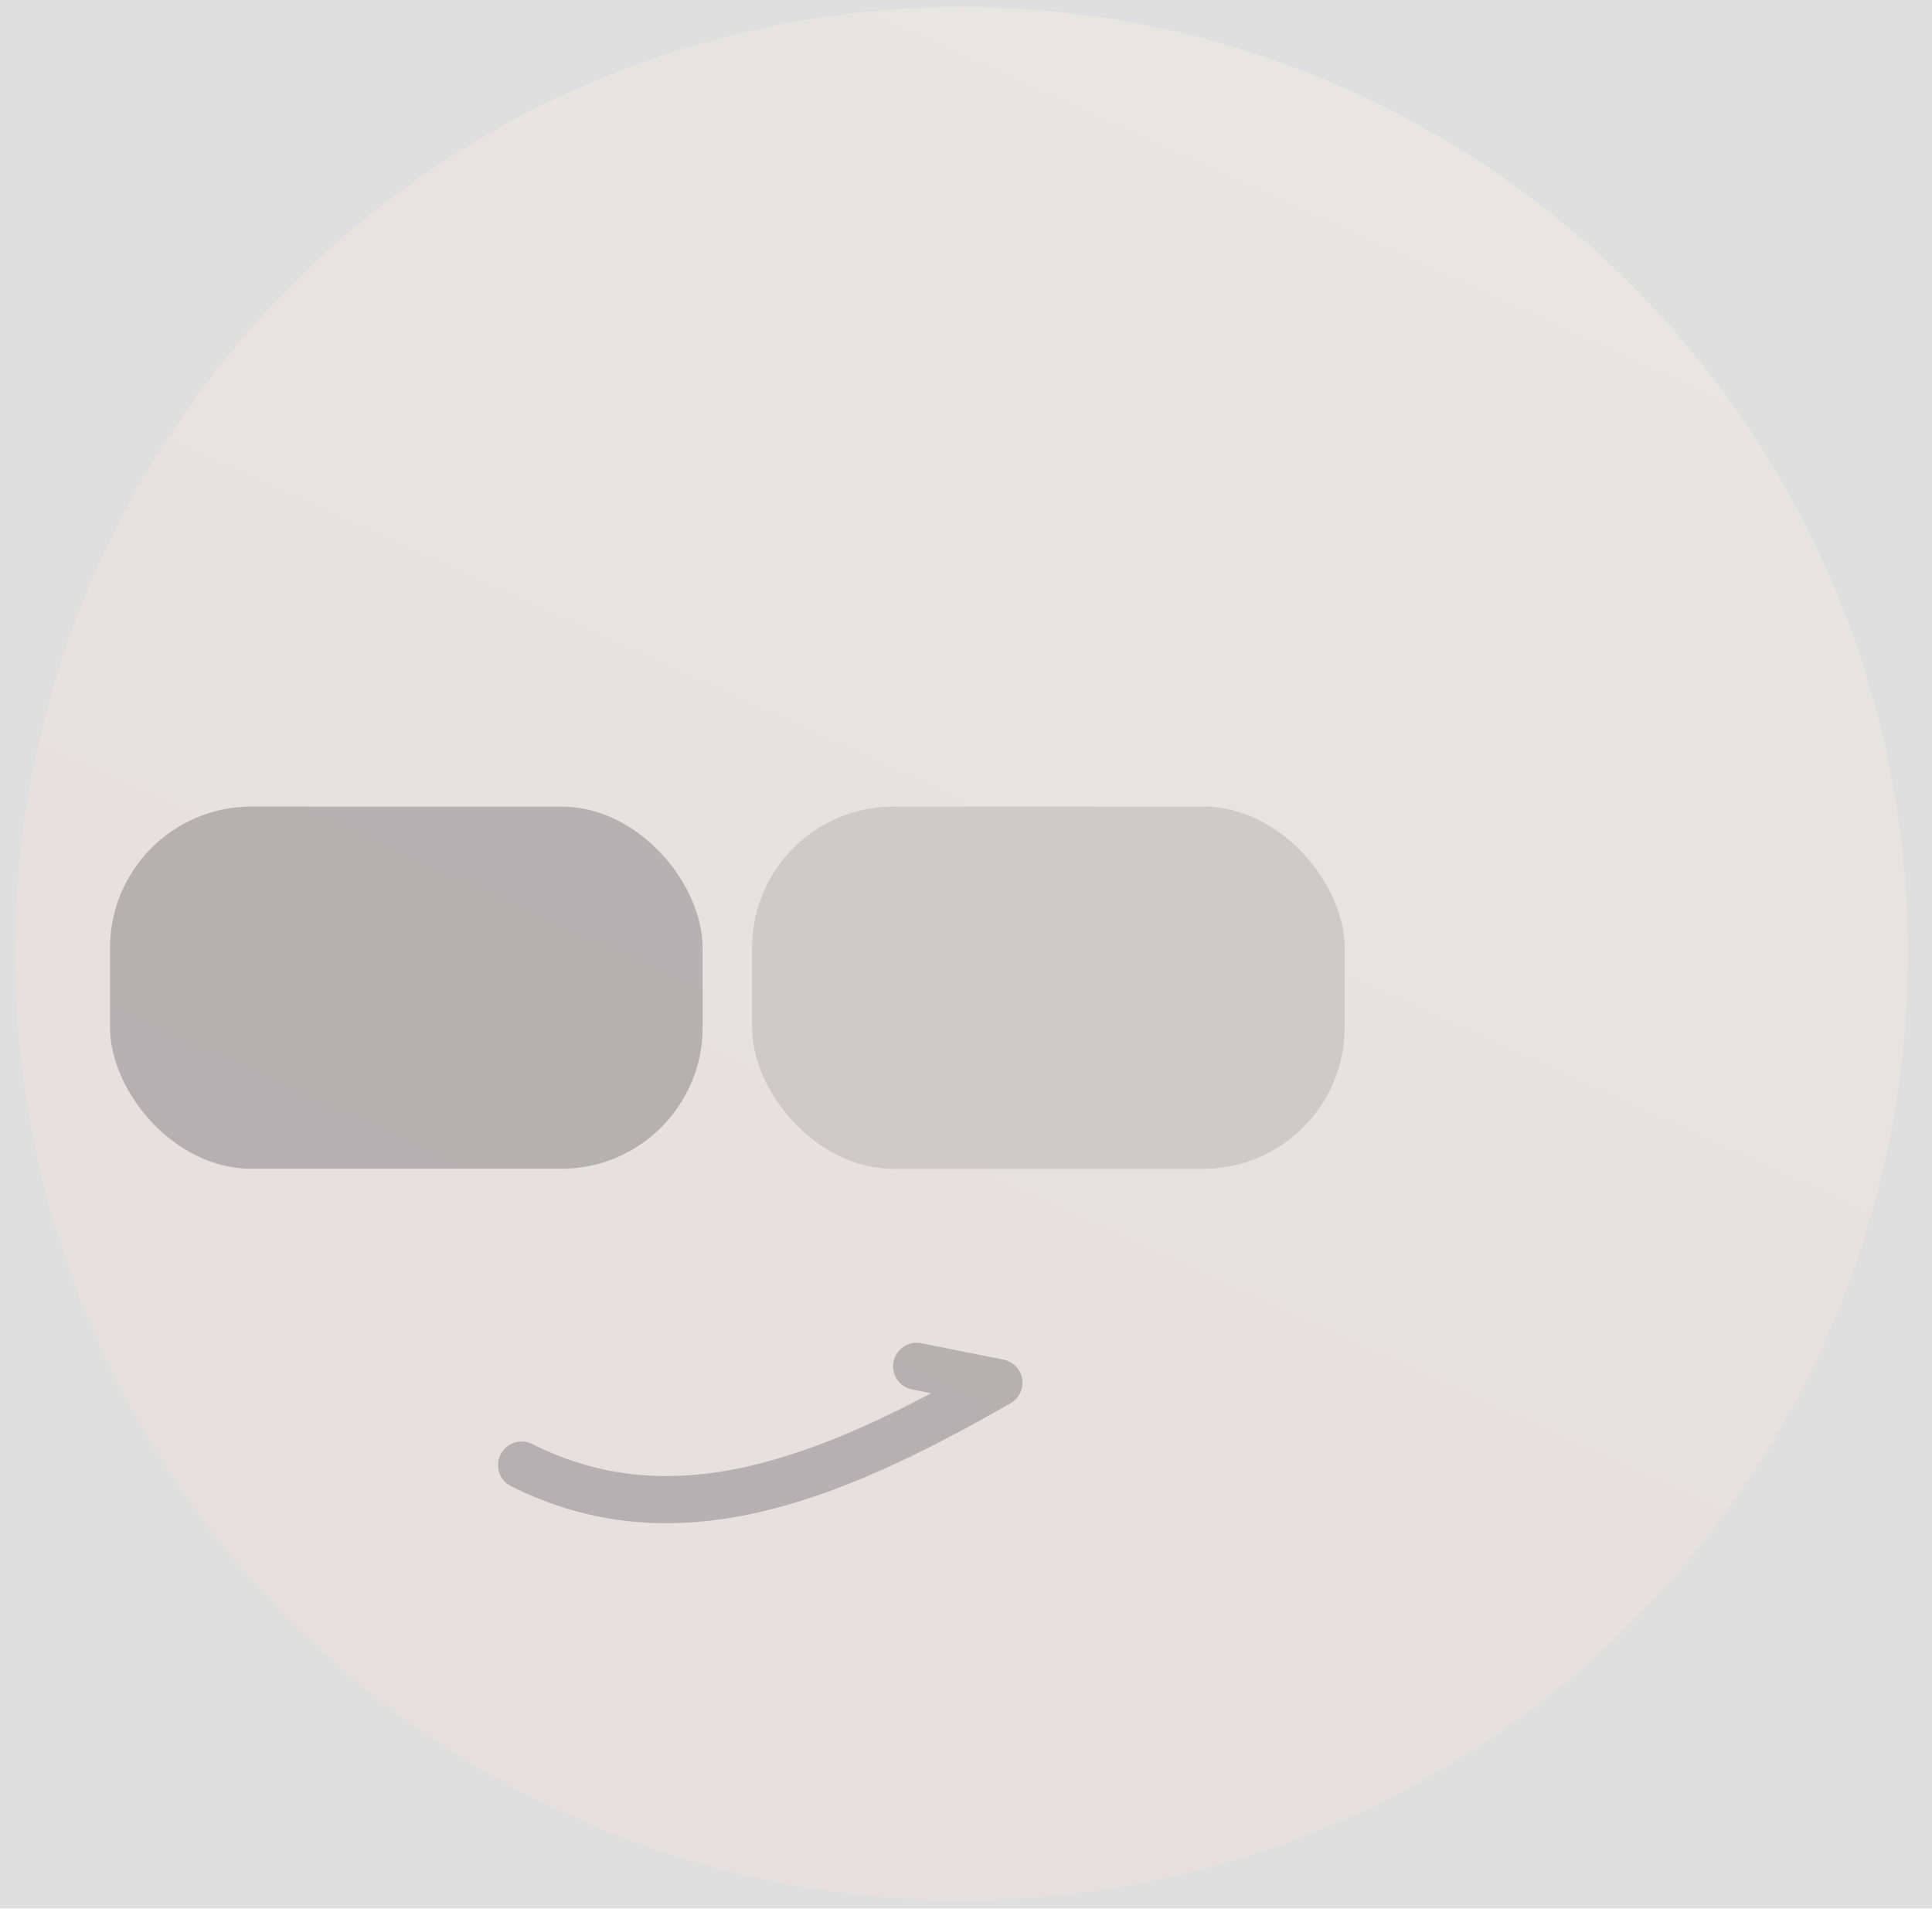 <svg opacity="0.5" fill-opacity="0.5" width="82" height="81" viewBox="0 0 82 81" fill="none" xmlns="http://www.w3.org/2000/svg">
<rect x="0" y="0" width="82" height="81" fill="#808080" stroke="none"/>
<circle opacity="0.5" fill-opacity="0.5" cx="40.807" cy="40.475" r="40.174" fill="url(#a)"/><rect x="4.67" y="34.23" width="25.152" height="15.371" rx="6" fill="#05060B"/>
<rect opacity="0.5" fill-opacity="0.5" x="31.918" y="34.23" width="25.152" height="15.371" rx="6" fill="#05060B"/>
<path opacity="0.5" fill-opacity="0.5" d="M22.137 62.177c6.439 3.232 12.941.699 20.261-3.494l-3.493-.698" stroke="#05060B" stroke-width="2" stroke-linecap="round" stroke-linejoin="round"/>
<defs><linearGradient opacity="0.5" fill-opacity="0.5" id="a" x1="59.085" y1=".301" x2="22.528" y2="80.649" gradientUnits="userSpaceOnUse"><stop stop-color="#FFF9CF"/><stop offset="1" stop-color="#F2B7B1"/></linearGradient></defs></svg>
